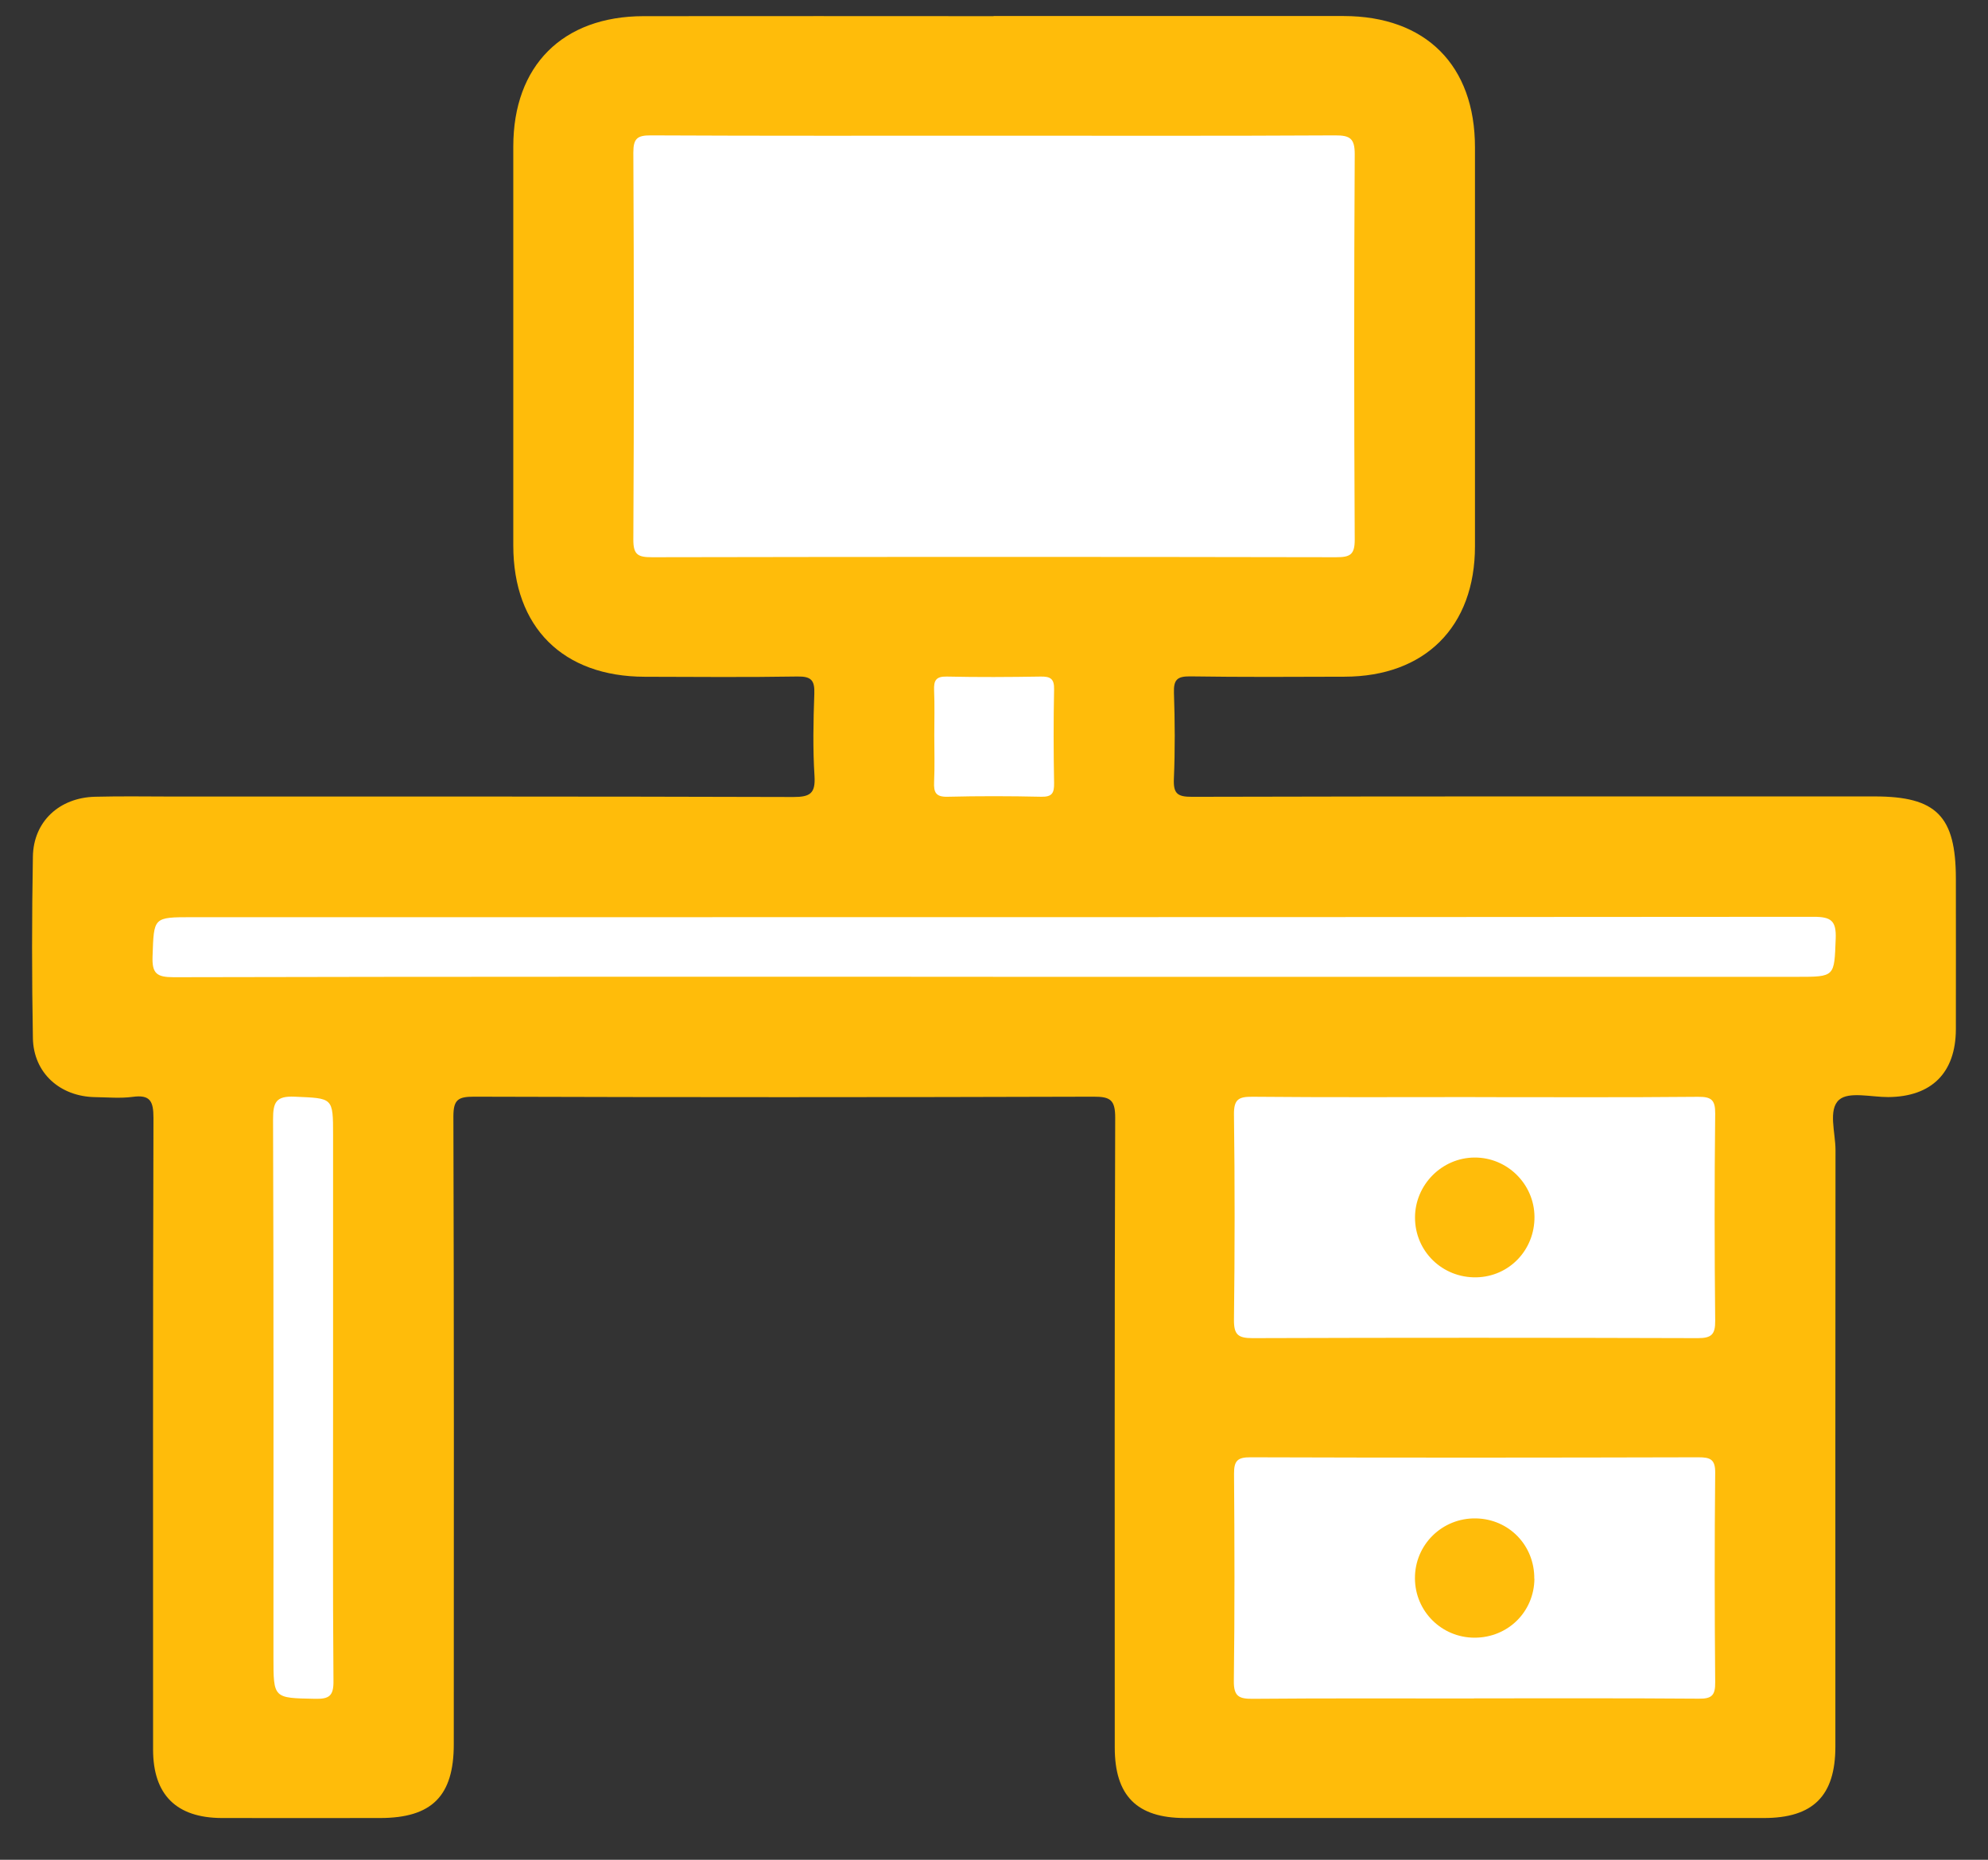<svg width="31" height="29" viewBox="0 0 31 29" fill="none" xmlns="http://www.w3.org/2000/svg">
<rect x="0" y="0" width="31" height="29" fill="#333333" stroke="none"/>
<path d="M15.493 0.25C17.313 0.25 19.132 0.249 20.953 0.25C22.233 0.252 23 1.019 23 2.297C23 4.37 23 6.445 23 8.518C23 9.772 22.221 10.55 20.966 10.552C20.163 10.555 19.36 10.559 18.557 10.547C18.354 10.545 18.3 10.602 18.306 10.802C18.321 11.249 18.324 11.696 18.305 12.143C18.295 12.373 18.358 12.426 18.587 12.425C22.135 12.416 25.684 12.419 29.231 12.419C30.196 12.419 30.498 12.725 30.499 13.7C30.499 14.482 30.501 15.266 30.499 16.049C30.497 16.729 30.12 17.102 29.444 17.107C29.181 17.108 28.83 17.017 28.679 17.149C28.503 17.303 28.622 17.663 28.622 17.933C28.619 21.034 28.62 24.135 28.62 27.235C28.62 28.002 28.274 28.349 27.505 28.349C24.495 28.349 21.487 28.349 18.477 28.349C17.728 28.349 17.383 28.001 17.383 27.249C17.383 23.975 17.378 20.702 17.39 17.429C17.39 17.154 17.317 17.1 17.055 17.101C13.833 17.111 10.611 17.111 7.388 17.101C7.141 17.101 7.07 17.15 7.07 17.41C7.08 20.673 7.078 23.937 7.076 27.2C7.076 28.006 6.734 28.348 5.928 28.349C5.104 28.349 4.282 28.351 3.458 28.349C2.749 28.346 2.388 27.986 2.387 27.283C2.387 23.999 2.383 20.716 2.393 17.432C2.393 17.171 2.342 17.066 2.067 17.104C1.877 17.129 1.682 17.111 1.488 17.108C0.937 17.101 0.524 16.733 0.513 16.19C0.496 15.245 0.496 14.299 0.513 13.354C0.523 12.81 0.925 12.438 1.482 12.424C1.899 12.413 2.316 12.421 2.733 12.421C5.946 12.421 9.158 12.418 12.37 12.428C12.632 12.428 12.718 12.374 12.701 12.1C12.674 11.674 12.683 11.245 12.698 10.82C12.706 10.611 12.653 10.545 12.434 10.549C11.642 10.562 10.849 10.555 10.056 10.553C8.777 10.551 8.004 9.781 8.004 8.506C8.004 6.432 8.004 4.358 8.004 2.285C8.004 1.024 8.773 0.254 10.035 0.252C11.855 0.249 13.674 0.252 15.494 0.252L15.493 0.25Z" fill="#FFBC0A"/>
<path d="M15.517 2.116C17.284 2.116 19.053 2.121 20.821 2.111C21.054 2.11 21.126 2.161 21.125 2.407C21.114 4.409 21.114 6.411 21.125 8.413C21.126 8.651 21.053 8.689 20.835 8.689C17.279 8.682 13.722 8.682 10.166 8.689C9.948 8.689 9.875 8.651 9.876 8.413C9.887 6.401 9.886 4.389 9.876 2.376C9.876 2.158 9.94 2.11 10.149 2.111C11.937 2.12 13.726 2.116 15.514 2.116H15.517Z" fill="white"/>
<path d="M22.984 26.485C21.834 26.485 20.686 26.48 19.537 26.49C19.321 26.492 19.237 26.454 19.24 26.211C19.254 25.134 19.251 24.056 19.243 22.979C19.242 22.779 19.297 22.723 19.5 22.724C21.827 22.732 24.155 22.73 26.483 22.724C26.671 22.724 26.749 22.756 26.746 22.97C26.735 24.058 26.737 25.145 26.746 26.233C26.748 26.433 26.695 26.491 26.492 26.488C25.323 26.479 24.155 26.483 22.985 26.483L22.984 26.485Z" fill="white"/>
<path d="M23.004 17.108C24.162 17.108 25.319 17.114 26.477 17.103C26.687 17.101 26.748 17.151 26.746 17.367C26.734 18.443 26.735 19.52 26.746 20.596C26.748 20.809 26.688 20.866 26.476 20.866C24.16 20.859 21.846 20.858 19.531 20.866C19.303 20.866 19.24 20.81 19.242 20.579C19.255 19.513 19.256 18.447 19.242 17.381C19.239 17.142 19.313 17.1 19.533 17.102C20.691 17.113 21.849 17.107 23.006 17.107L23.004 17.108Z" fill="white"/>
<path d="M15.486 15.231C11.227 15.231 6.967 15.228 2.708 15.238C2.44 15.238 2.369 15.178 2.379 14.909C2.401 14.302 2.385 14.302 2.999 14.302C11.426 14.302 19.854 14.303 28.281 14.296C28.554 14.296 28.636 14.358 28.625 14.638C28.602 15.232 28.618 15.232 28.02 15.232H15.486V15.231Z" fill="white"/>
<path d="M5.194 21.788C5.194 23.262 5.188 24.737 5.2 26.21C5.203 26.446 5.133 26.495 4.912 26.49C4.264 26.477 4.264 26.487 4.264 25.839C4.264 23.044 4.268 20.248 4.258 17.453C4.258 17.19 4.302 17.088 4.595 17.101C5.193 17.128 5.194 17.108 5.194 17.703V21.789V21.788Z" fill="white"/>
<path d="M14.569 11.464C14.569 11.231 14.576 10.997 14.566 10.764C14.56 10.613 14.593 10.546 14.764 10.55C15.252 10.561 15.74 10.558 16.227 10.55C16.381 10.547 16.441 10.585 16.437 10.751C16.427 11.239 16.428 11.727 16.437 12.213C16.439 12.365 16.407 12.427 16.239 12.424C15.751 12.413 15.263 12.412 14.777 12.424C14.59 12.429 14.559 12.354 14.566 12.194C14.577 11.951 14.569 11.706 14.569 11.463V11.464Z" fill="white"/>
<path d="M23.927 24.618C23.922 25.135 23.513 25.537 22.994 25.537C22.48 25.537 22.066 25.125 22.064 24.612C22.061 24.087 22.489 23.667 23.015 23.677C23.53 23.686 23.93 24.098 23.925 24.618H23.927Z" fill="#FFBC0A"/>
<path d="M23.928 18.971C23.933 19.491 23.534 19.908 23.02 19.918C22.491 19.927 22.065 19.512 22.065 18.986C22.065 18.476 22.483 18.053 22.992 18.05C23.502 18.046 23.924 18.462 23.928 18.973V18.971Z" fill="#FFBC0A"/>
</svg>

